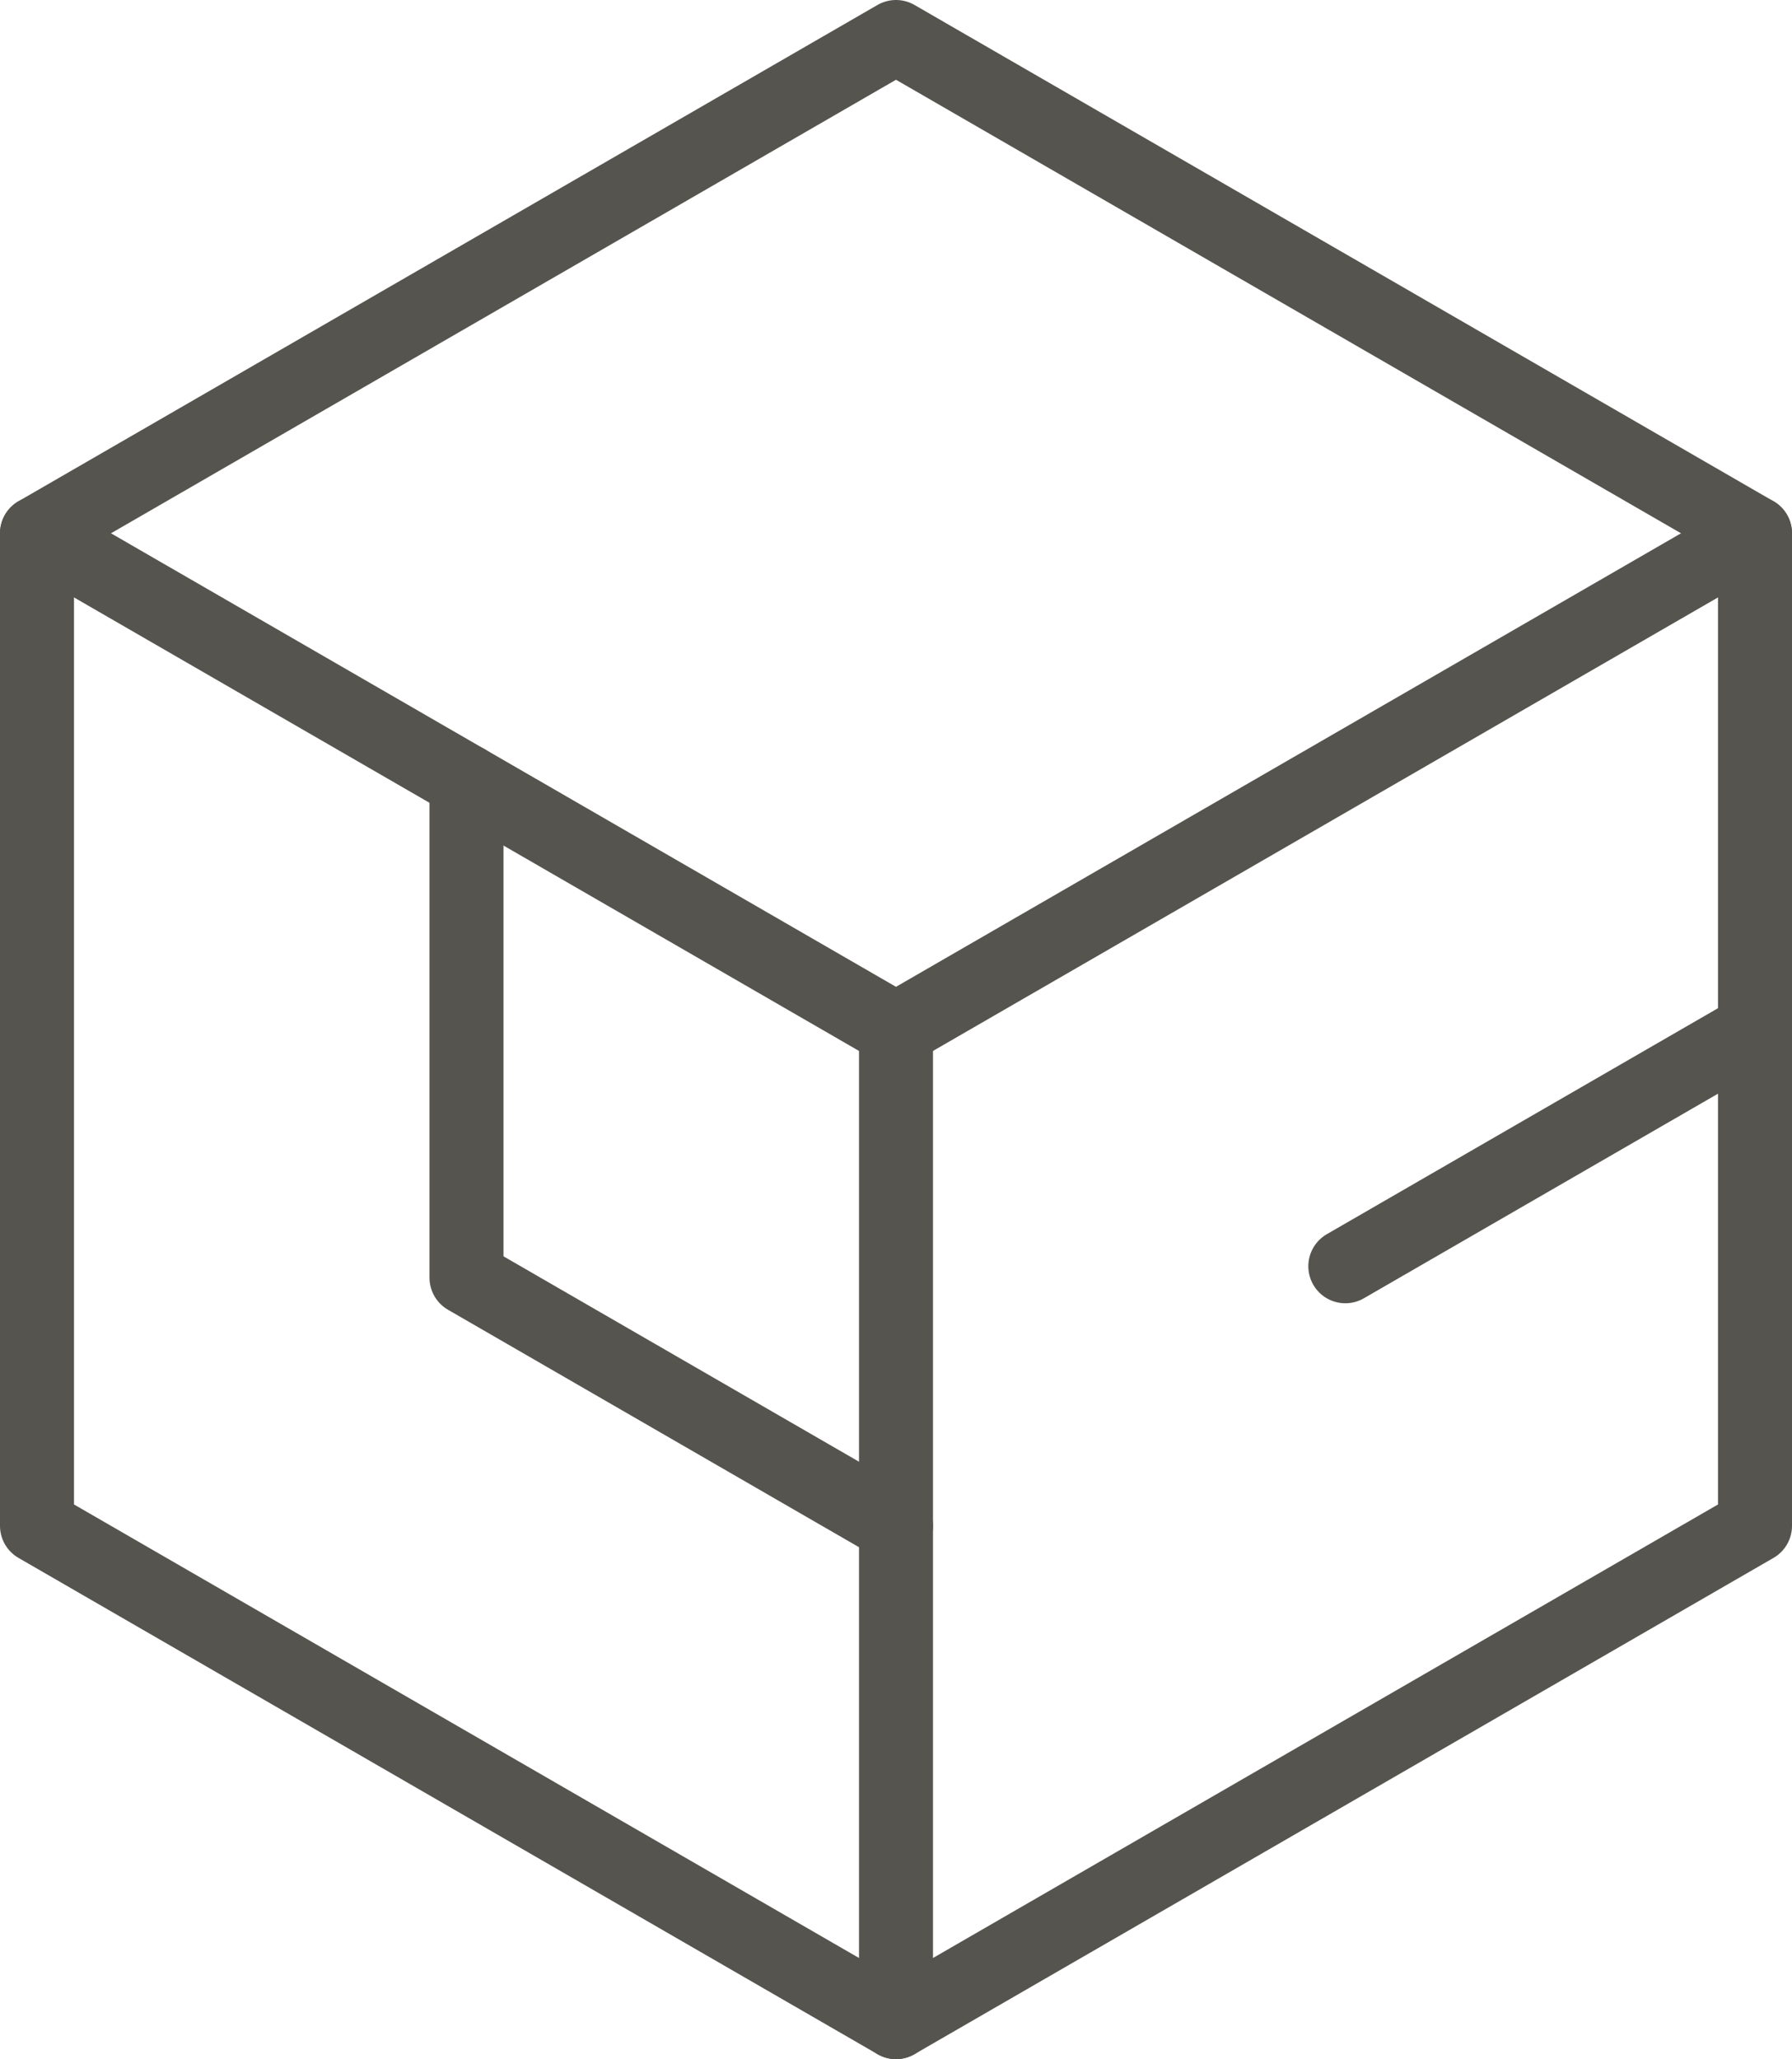 <?xml version="1.0" encoding="UTF-8"?>
<svg id="Capa_2" data-name="Capa 2" xmlns="http://www.w3.org/2000/svg" viewBox="0 0 40.68 46.72">
  <defs>
    <style>
      .cls-1 {
        fill: none;
        stroke: #56544e;
        stroke-linecap: round;
        stroke-linejoin: round;
        stroke-width: 1.68px;
      }
    </style>
  </defs>
  <g id="Capa_1-2" data-name="Capa 1">
    <g>
      <g id="LINE">
        <line class="cls-1" x1="20.34" y1="23.36" x2="20.34" y2="45.88"/>
      </g>
      <g id="LINE-2" data-name="LINE">
        <line class="cls-1" x1="20.34" y1="23.36" x2="39.84" y2="12.1"/>
      </g>
      <g id="LINE-3" data-name="LINE">
        <line class="cls-1" x1="30.54" y1="28.73" x2="39.84" y2="23.36"/>
      </g>
      <g id="LINE-4" data-name="LINE">
        <line class="cls-1" x1="20.34" y1="23.36" x2=".84" y2="12.1"/>
      </g>
      <g id="LINE-5" data-name="LINE">
        <polygon class="cls-1" points="20.34 .84 .84 12.1 .84 34.62 20.34 45.88 39.84 34.62 39.84 12.1 20.34 .84"/>
      </g>
      <g id="LINE-6" data-name="LINE">
        <polyline class="cls-1" points="10.59 17.73 10.59 28.99 20.34 34.62"/>
      </g>
    </g>
  </g>
</svg>